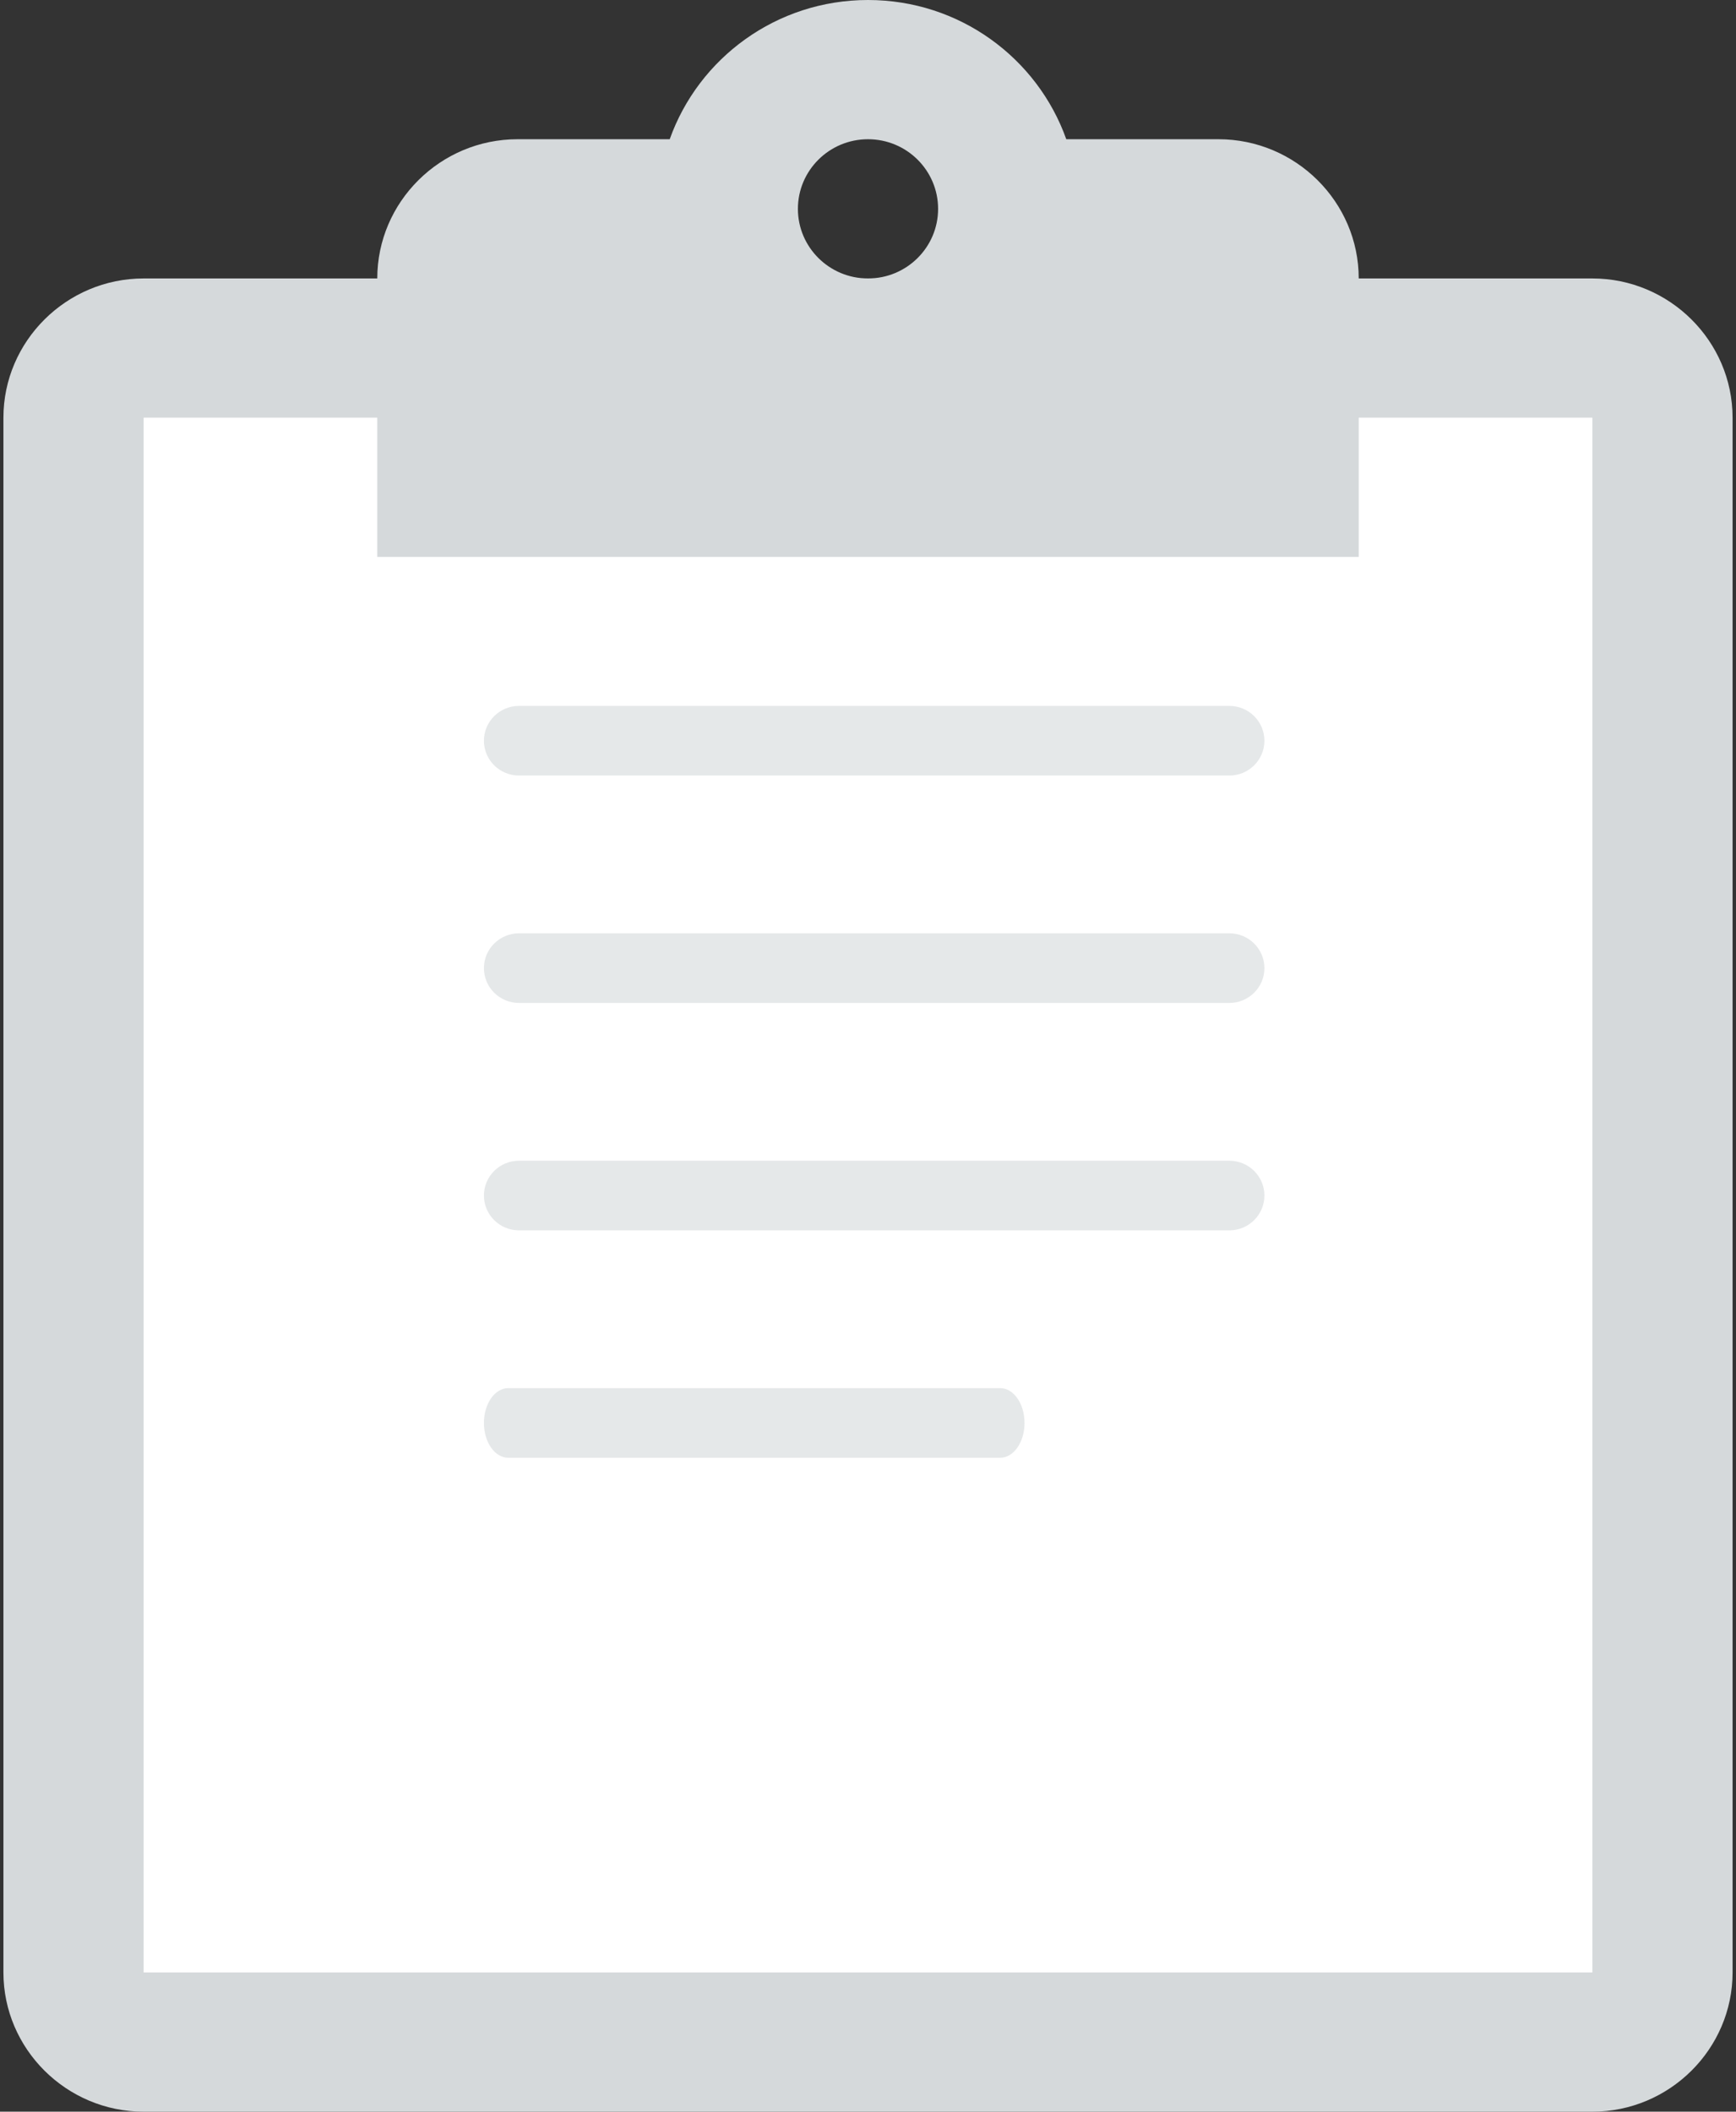 <?xml version="1.0" encoding="UTF-8" standalone="no"?>
<svg width="37px" height="45px" viewBox="0 0 37 45" version="1.1" xmlns="http://www.w3.org/2000/svg" xmlns:xlink="http://www.w3.org/1999/xlink">
    <rect x="0" y="0" width="37" height="45" fill="#333333" stroke="none"/>
    <!-- Generator: Sketch 39.1 (31720) - http://www.bohemiancoding.com/sketch -->
    <title>note</title>
    <desc>Created with Sketch.</desc>
    <defs></defs>
    <g id="Pages" stroke="none" stroke-width="1" fill="none" fill-rule="evenodd">
        <g id="dahsboard" transform="translate(-714, -1011)">
            <g id="personal-data-copy-4" transform="translate(635, 937)">
                <g id="Group-4" transform="translate(40, 66)">
                    <g id="note" transform="translate(39, 8)">
                        <g id="Layer_1">
                            <path d="M33.939,5.934 L3.061,5.934 C1.418,5.934 0.073,7.269 0.073,8.901 L0.073,42.033 C0.073,43.665 1.418,45 3.061,45 L33.939,45 C35.582,45 36.927,43.665 36.927,42.033 L36.927,8.901 C36.927,7.269 35.582,5.934 33.939,5.934 L33.939,5.934 Z" id="Shape" fill="#D5D9DB"></path>
                            <rect id="Rectangle-path" fill="#FFFFFF" x="3.061" y="8.901" width="30.878" height="33.132"></rect>
                            <path d="M25.97,2.967 L22.726,2.967 C22.111,1.238 20.451,0 18.5,0 C16.549,0 14.889,1.238 14.274,2.967 L11.03,2.967 C9.386,2.967 8.041,4.302 8.041,5.934 L8.041,11.868 L28.959,11.868 L28.959,5.934 C28.959,4.302 27.614,2.967 25.97,2.967 L25.97,2.967 Z M18.5,5.934 C17.675,5.934 17.006,5.269 17.006,4.451 C17.006,3.632 17.675,2.967 18.5,2.967 C19.326,2.967 19.994,3.632 19.994,4.451 C19.994,5.269 19.326,5.934 18.5,5.934 L18.5,5.934 Z" id="Shape" fill="#D5D9DB"></path>
                            <g id="Group" transform="translate(10.311, 15)" fill="#D5D9DB" opacity="0.608">
                                <path d="M11.007,16.065 L0.521,16.065 C0.235,16.065 0.003,15.733 0.003,15.323 C0.003,14.914 0.235,14.581 0.521,14.581 L11.007,14.581 C11.293,14.581 11.525,14.914 11.525,15.323 C11.525,15.733 11.293,16.065 11.007,16.065 L11.007,16.065 Z" id="Shape"></path>
                                <path d="M15.891,11.219 L0.751,11.219 C0.338,11.219 0.003,10.887 0.003,10.477 C0.003,10.067 0.338,9.735 0.751,9.735 L15.891,9.735 C16.303,9.735 16.638,10.067 16.638,10.477 C16.638,10.887 16.303,11.219 15.891,11.219 L15.891,11.219 Z" id="Shape"></path>
                                <path d="M15.891,6.373 L0.751,6.373 C0.338,6.373 0.003,6.041 0.003,5.631 C0.003,5.221 0.338,4.889 0.751,4.889 L15.891,4.889 C16.303,4.889 16.638,5.221 16.638,5.631 C16.638,6.041 16.303,6.373 15.891,6.373 L15.891,6.373 Z" id="Shape"></path>
                                <path d="M15.891,1.527 L0.751,1.527 C0.338,1.527 0.003,1.195 0.003,0.785 C0.003,0.375 0.338,0.043 0.751,0.043 L15.891,0.043 C16.303,0.043 16.638,0.375 16.638,0.785 C16.638,1.195 16.303,1.527 15.891,1.527 L15.891,1.527 Z" id="Shape"></path>
                            </g>
                        </g>
                    </g>
                </g>
            </g>
        </g>
    </g>
</svg>